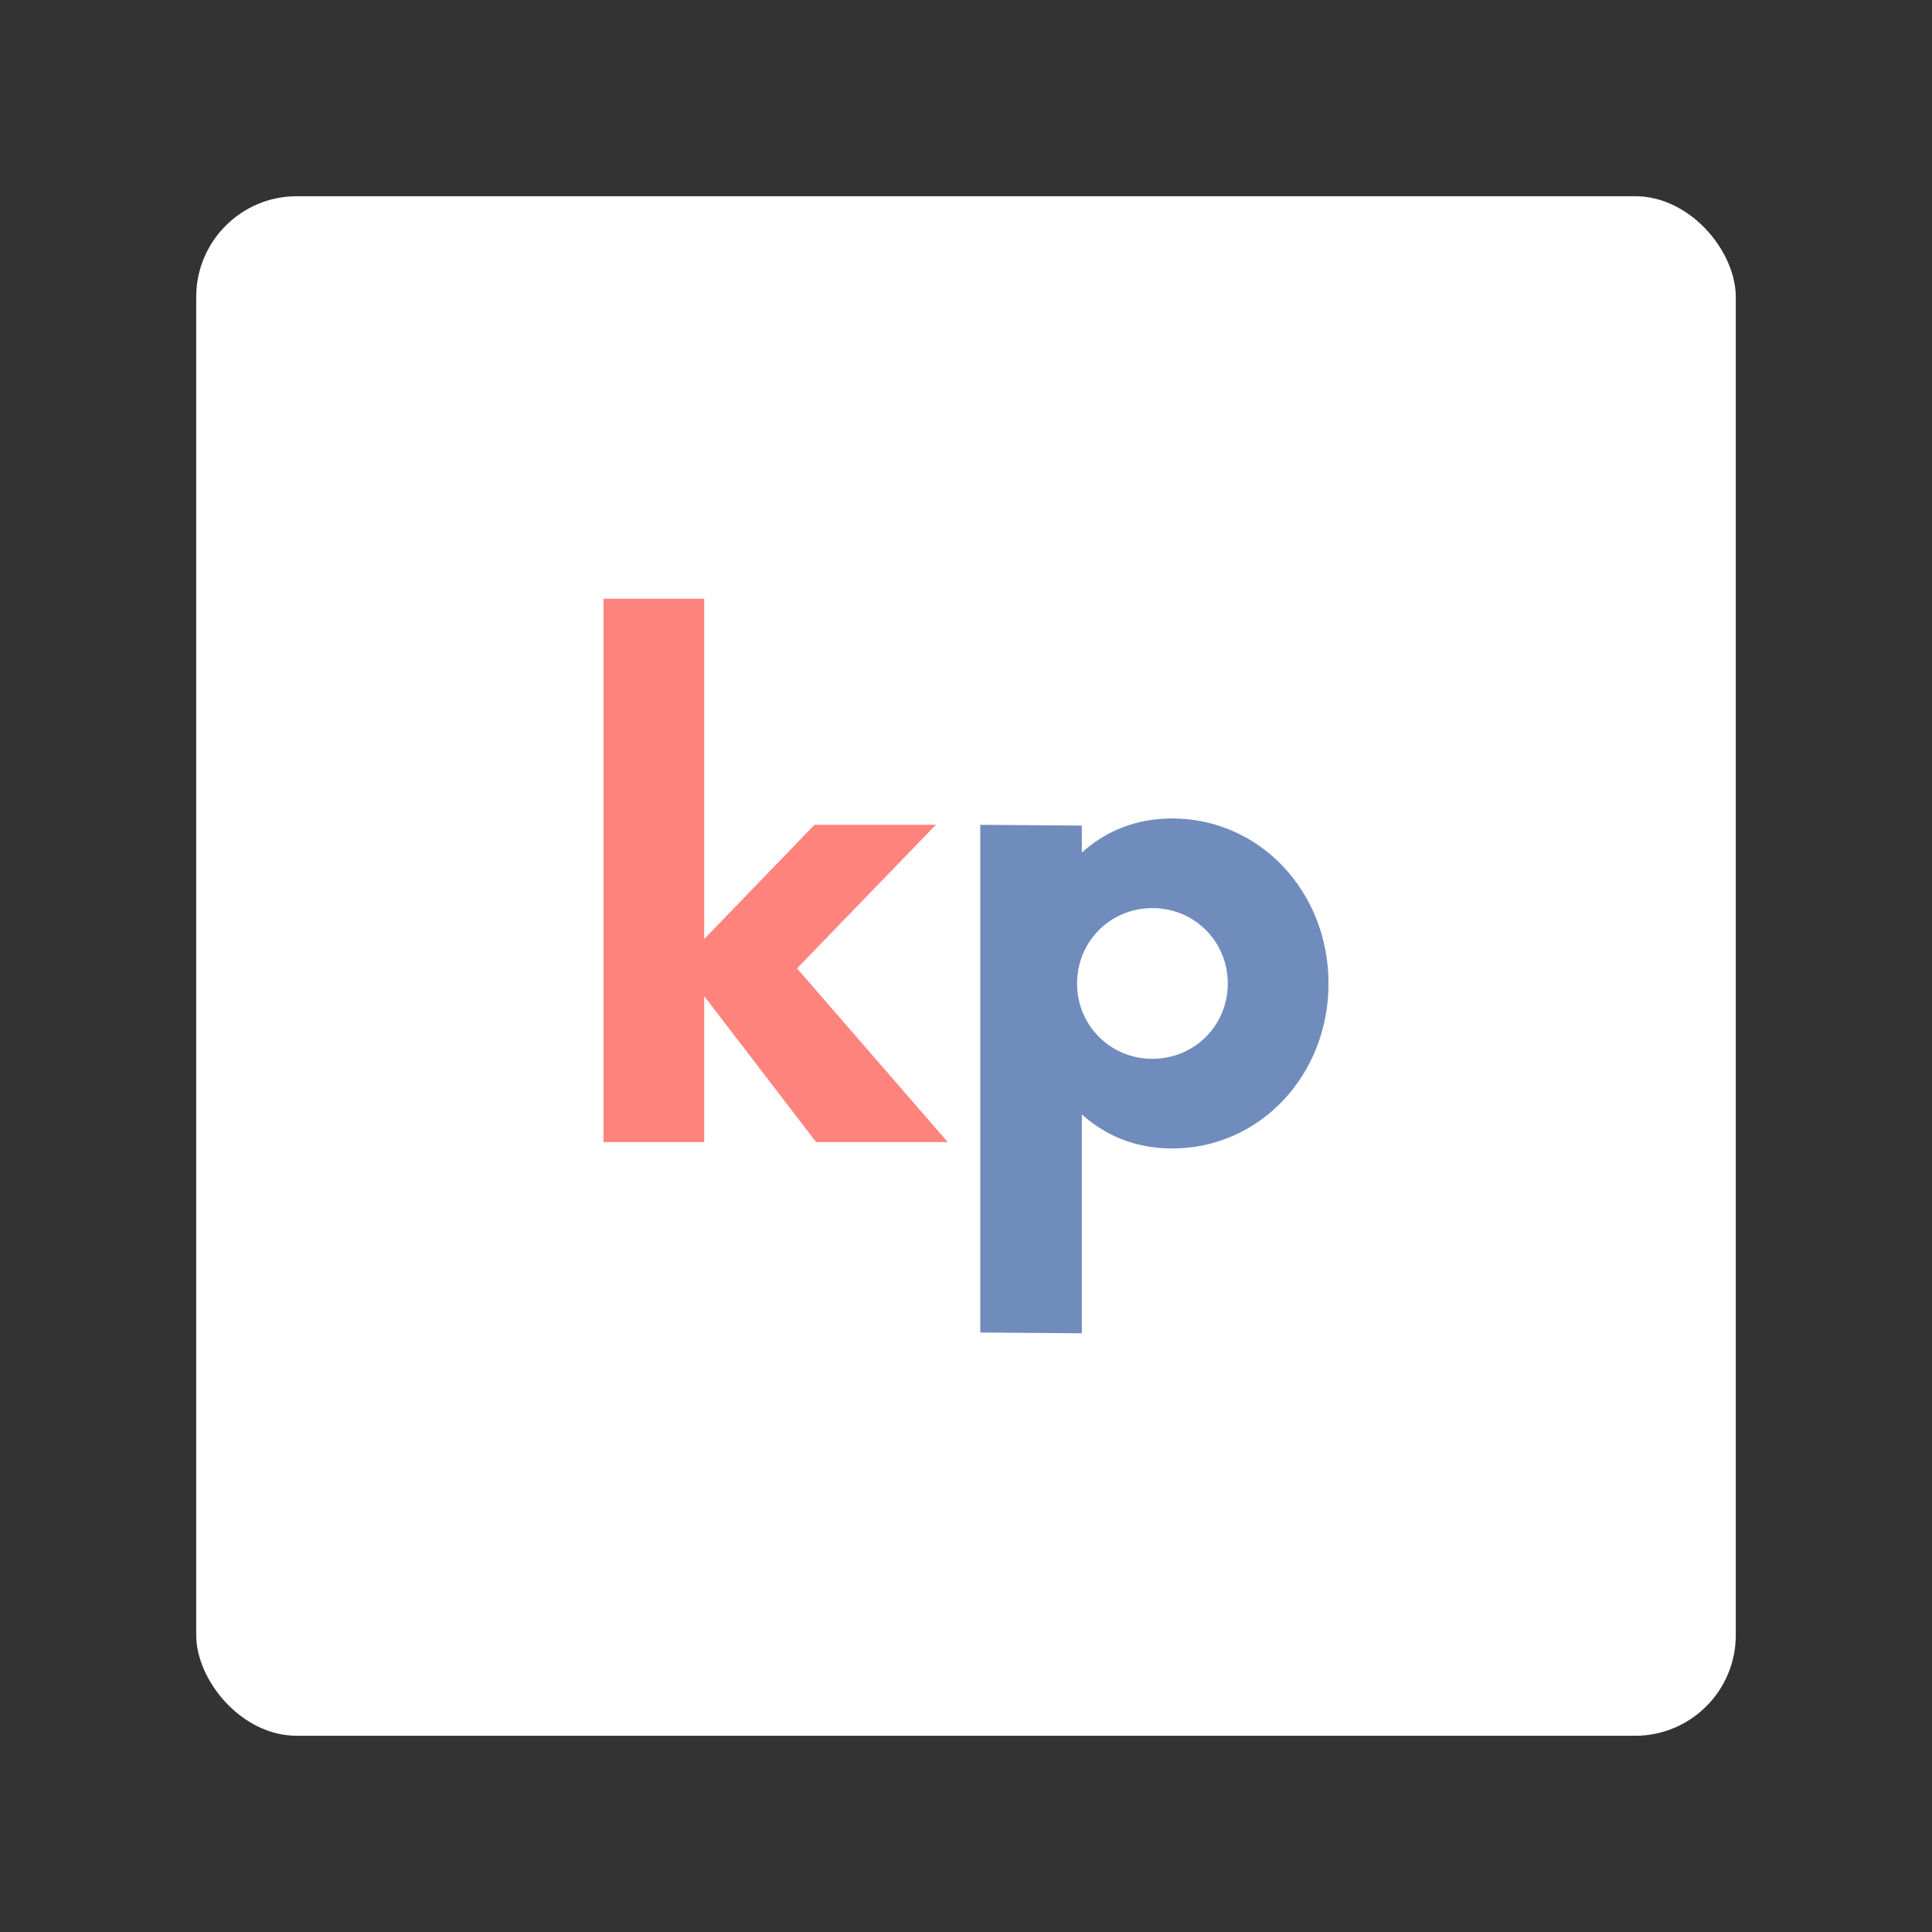 <svg xmlns="http://www.w3.org/2000/svg" xmlns:svg="http://www.w3.org/2000/svg" id="svg2" width="192" height="192" version="1.1" viewBox="0 0 192 192"><rect x="0" y="0" width="192" height="192" fill="#333333" stroke="none"/><g id="layer1" transform="translate(0,-860.362)"><rect id="rect907" width="153" height="153" x="19.5" y="879.862" rx="10" style="fill:#fff;fill-opacity:1;fill-rule:evenodd;stroke:none;stroke-opacity:1"/><path id="path913" d="M 94.187,973.863 79.208,956.599 93.004,942.33 H 80.943 L 69.985,953.682 V 919.862 H 59.973 v 54.001 h 10.012 v -14.505 l 11.116,14.505 z" style="font-weight:700;font-size:63.067px;line-height:1.25;font-family:Now;-inkscape-font-specification:'Now Bold';letter-spacing:0;word-spacing:0;fill:#ff837d;fill-opacity:1;stroke-width:1"/><path id="path915" d="m 116.497,941.699 c -3.626,0 -6.622,1.261 -8.987,3.39 v -2.68 l -10.091,-0.079 v 50.454 l 10.091,0.079 v -21.758 c 2.365,2.129 5.361,3.39 8.987,3.39 8.672,0 15.53,-7.253 15.53,-16.397 0,-9.145 -6.859,-16.397 -15.53,-16.397 z m -1.971,23.887 c -4.178,0 -7.489,-3.311 -7.489,-7.489 0,-4.178 3.311,-7.489 7.489,-7.489 4.178,0 7.489,3.311 7.489,7.489 0,4.178 -3.311,7.489 -7.489,7.489 z" style="font-weight:700;font-size:63.067px;line-height:1.25;font-family:Now;-inkscape-font-specification:'Now Bold';letter-spacing:0;word-spacing:0;fill:#708cbd;fill-opacity:1;stroke-width:1"/></g><style id="style853" type="text/css"/></svg>
